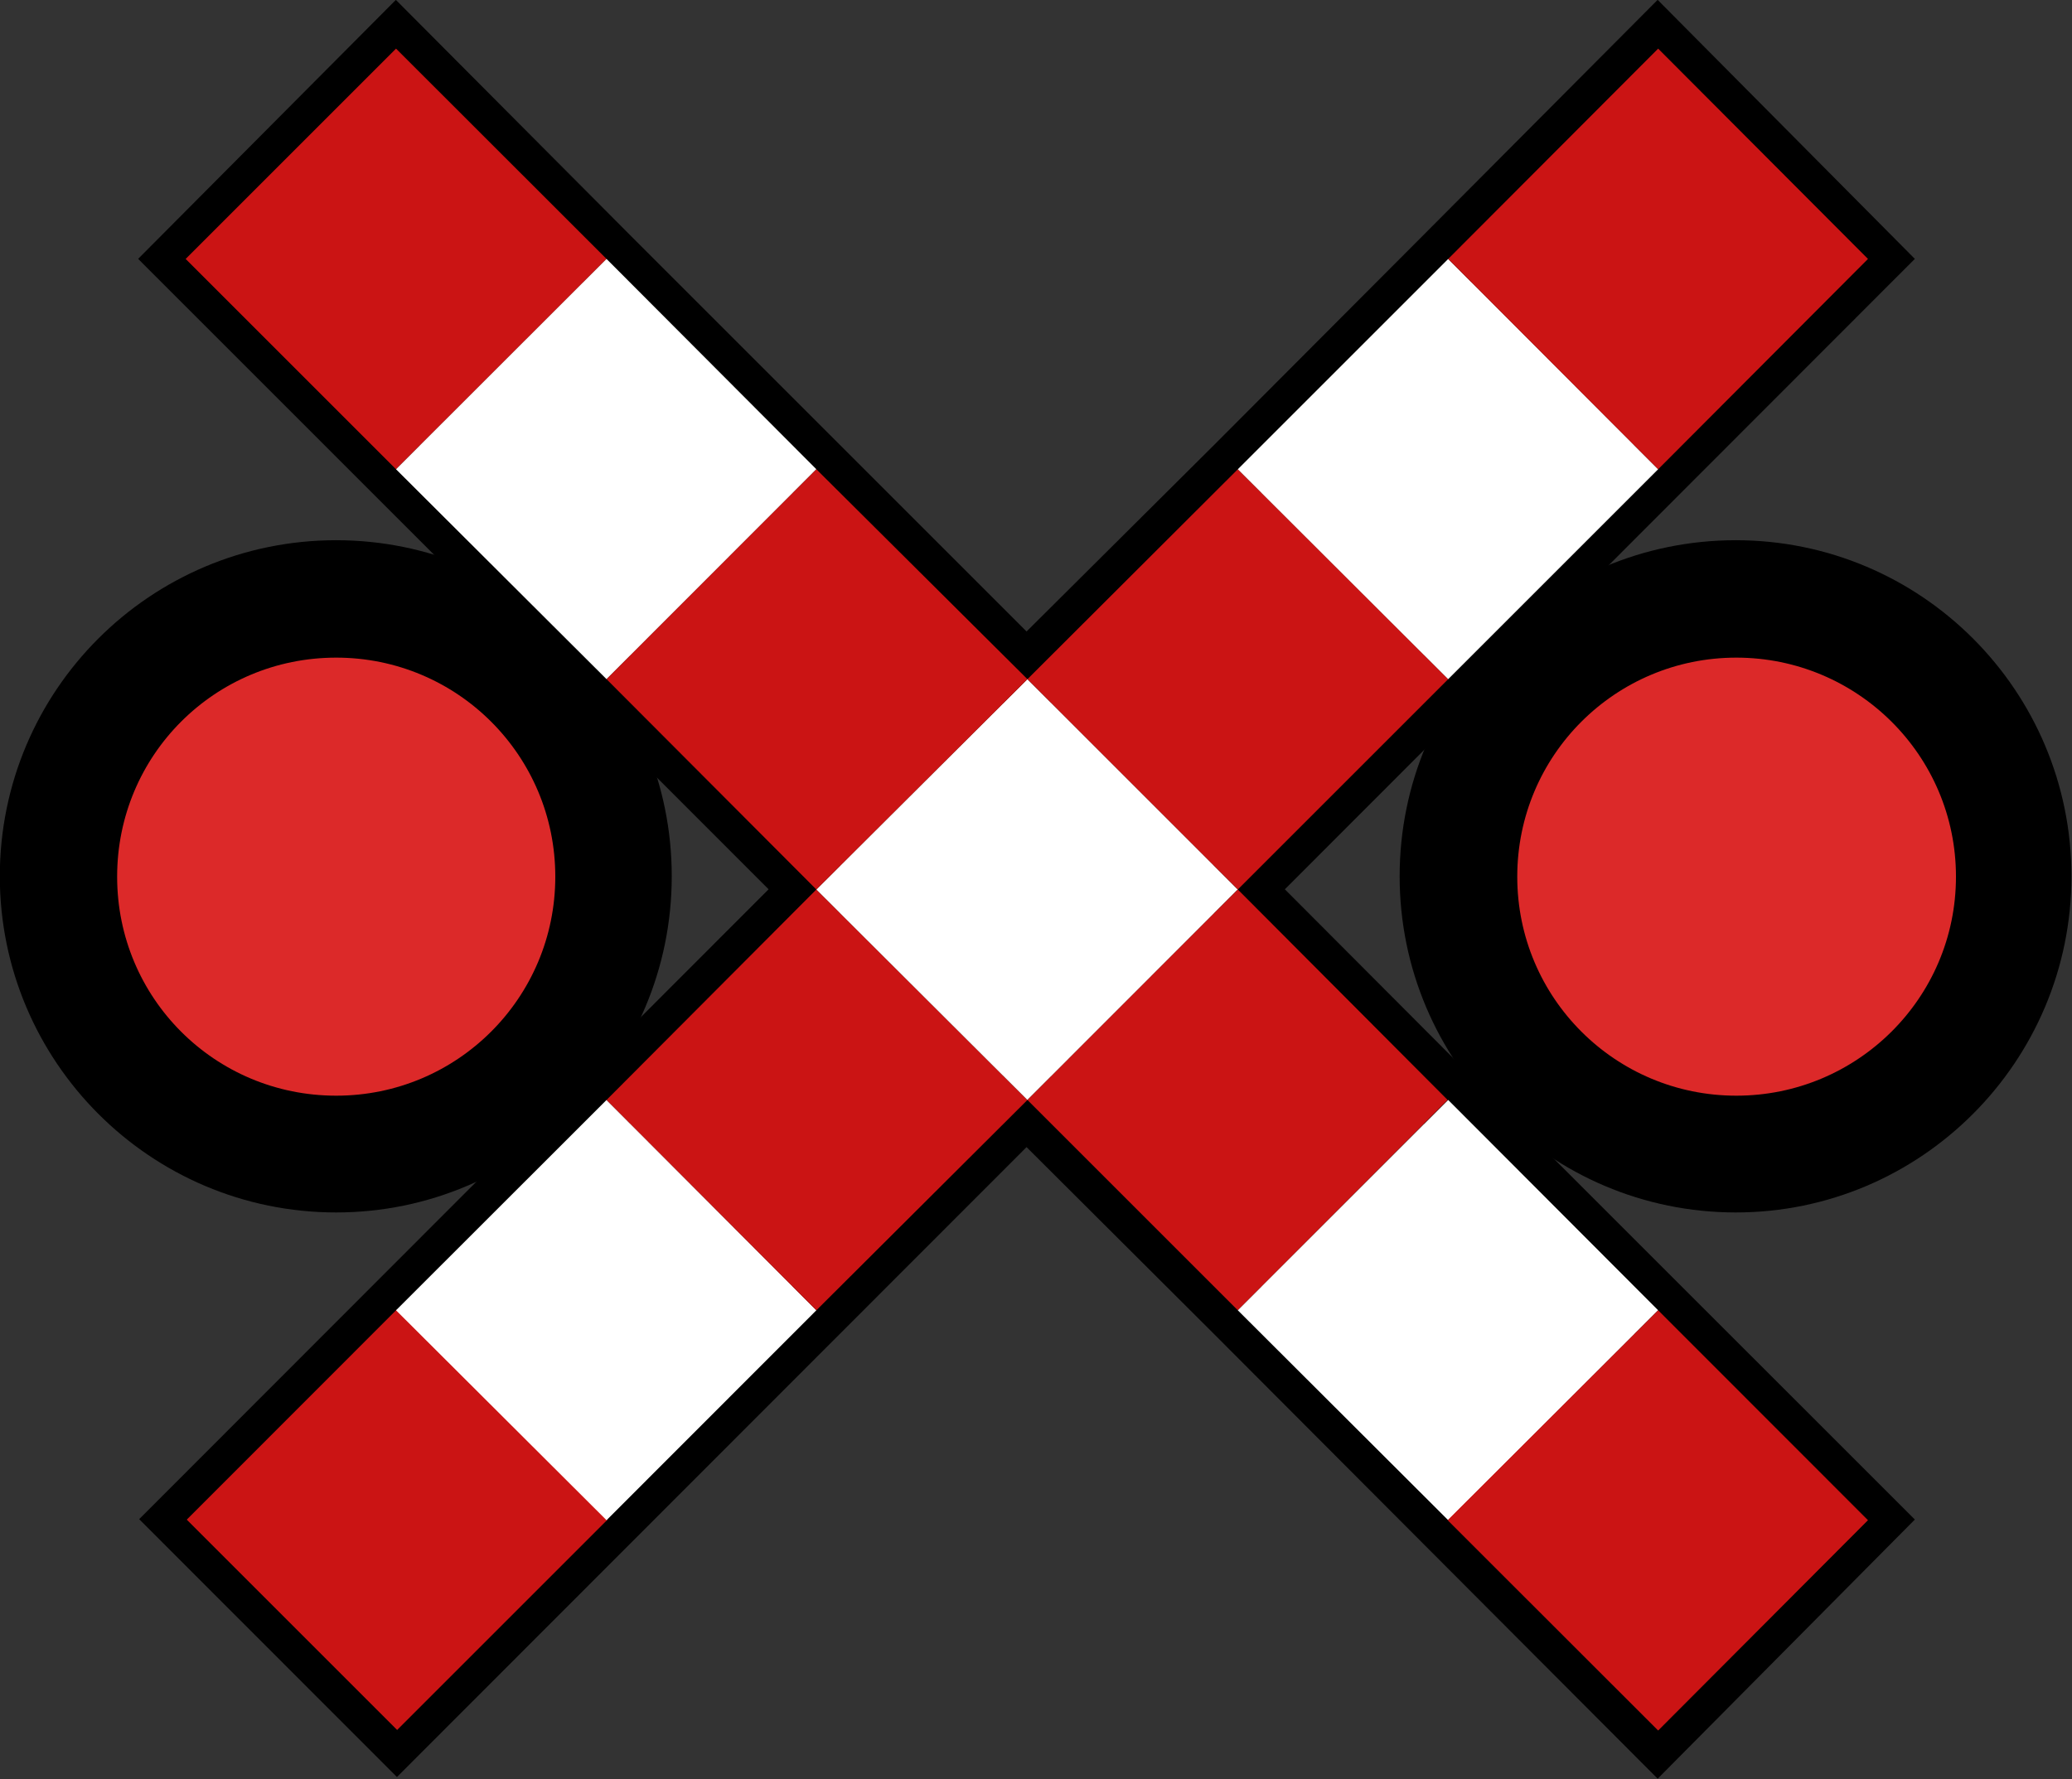 <?xml version="1.0" encoding="UTF-8"?>
<svg xmlns="http://www.w3.org/2000/svg" xmlns:xlink="http://www.w3.org/1999/xlink" width="15" height="12.883" viewBox="0 0 15 12.883">
<rect x="0" y="0" width="15" height="12.883" fill="#333333" stroke="none"/>
<path fill="none" stroke-width="0.563" stroke-linecap="round" stroke-linejoin="miter" stroke="rgb(0%, 0%, 0%)" stroke-opacity="1" stroke-miterlimit="4" d="M 17.075 7.344 C 17.075 8.741 15.941 9.88 14.544 9.88 C 13.143 9.88 12.009 8.741 12.009 7.344 C 12.009 5.943 13.143 4.809 14.544 4.809 C 15.941 4.809 17.075 5.943 17.075 7.344 Z M 17.075 7.344 " transform="matrix(0.864, 0, 0, 0.864, 0, 0)"/>
<path fill-rule="nonzero" fill="rgb(0%, 0%, 0%)" fill-opacity="1" d="M 14.758 6.348 C 14.758 7.555 13.777 8.539 12.57 8.539 C 11.359 8.539 10.379 7.555 10.379 6.348 C 10.379 5.137 11.359 4.156 12.57 4.156 C 13.777 4.156 14.758 5.137 14.758 6.348 Z M 14.758 6.348 "/>
<path fill-rule="nonzero" fill="rgb(86.275%, 16.078%, 16.078%)" fill-opacity="1" d="M 14.16 6.348 C 14.16 7.227 13.445 7.934 12.57 7.934 C 11.695 7.934 10.984 7.227 10.984 6.348 C 10.984 5.469 11.695 4.762 12.57 4.762 C 13.445 4.762 14.16 5.469 14.16 6.348 Z M 14.16 6.348 "/>
<path fill="none" stroke-width="0.563" stroke-linecap="round" stroke-linejoin="miter" stroke="rgb(0%, 0%, 0%)" stroke-opacity="1" stroke-miterlimit="4" d="M 5.347 7.344 C 5.347 8.741 4.217 9.88 2.816 9.88 C 1.415 9.88 0.28 8.741 0.28 7.344 C 0.28 5.943 1.415 4.809 2.816 4.809 C 4.217 4.809 5.347 5.943 5.347 7.344 Z M 5.347 7.344 " transform="matrix(0.864, 0, 0, 0.864, 0, 0)"/>
<path fill-rule="nonzero" fill="rgb(0%, 0%, 0%)" fill-opacity="1" d="M 4.621 6.348 C 4.621 7.555 3.645 8.539 2.434 8.539 C 1.223 8.539 0.242 7.555 0.242 6.348 C 0.242 5.137 1.223 4.156 2.434 4.156 C 3.645 4.156 4.621 5.137 4.621 6.348 Z M 4.621 6.348 "/>
<path fill-rule="nonzero" fill="rgb(86.275%, 16.078%, 16.078%)" fill-opacity="1" d="M 4.02 6.348 C 4.02 7.227 3.309 7.934 2.434 7.934 C 1.555 7.934 0.848 7.227 0.848 6.348 C 0.848 5.469 1.555 4.762 2.434 4.762 C 3.309 4.762 4.02 5.469 4.02 6.348 Z M 4.02 6.348 "/>
<path fill="none" stroke-width="0.563" stroke-linecap="round" stroke-linejoin="miter" stroke="rgb(0%, 0%, 0%)" stroke-opacity="1" stroke-miterlimit="4" d="M 3.317 0.398 L 1.555 2.169 L 6.838 7.453 L 1.564 12.732 L 3.326 14.495 L 8.601 9.216 L 10.368 10.978 L 13.889 14.508 L 15.647 12.736 L 12.126 9.216 L 10.368 7.453 L 15.647 2.169 L 13.889 0.398 L 12.126 2.169 L 10.368 3.932 L 8.601 5.69 L 5.08 2.169 Z M 3.317 0.398 " transform="matrix(0.864, 0, 0, 0.864, 0, 0)"/>
<path fill-rule="nonzero" fill="rgb(79.608%, 7.843%, 7.843%)" fill-opacity="1" d="M 1.352 11.004 L 2.875 9.48 L 4.398 11.004 L 2.875 12.527 Z M 1.352 11.004 "/>
<path fill-rule="nonzero" fill="rgb(100%, 100%, 100%)" fill-opacity="1" d="M 2.867 9.488 L 4.391 7.965 L 5.91 9.488 L 4.391 11.008 Z M 2.867 9.488 "/>
<path fill-rule="nonzero" fill="rgb(79.608%, 7.843%, 7.843%)" fill-opacity="1" d="M 4.391 7.965 L 5.91 6.441 L 7.438 7.965 L 5.91 9.488 Z M 4.391 7.965 "/>
<path fill-rule="nonzero" fill="rgb(100%, 100%, 100%)" fill-opacity="1" d="M 5.91 6.441 L 7.438 4.918 L 8.961 6.441 L 7.438 7.965 Z M 5.91 6.441 "/>
<path fill-rule="nonzero" fill="rgb(79.608%, 7.843%, 7.843%)" fill-opacity="1" d="M 7.438 4.918 L 8.961 3.398 L 10.484 4.918 L 8.961 6.441 Z M 7.438 4.918 "/>
<path fill-rule="nonzero" fill="rgb(100%, 100%, 100%)" fill-opacity="1" d="M 8.961 3.398 L 10.484 1.875 L 12.004 3.398 L 10.484 4.918 Z M 8.961 3.398 "/>
<path fill-rule="nonzero" fill="rgb(79.608%, 7.843%, 7.843%)" fill-opacity="1" d="M 10.484 1.875 L 12.004 0.352 L 13.523 1.875 L 12.004 3.398 Z M 10.484 1.875 "/>
<path fill-rule="nonzero" fill="rgb(79.608%, 7.843%, 7.843%)" fill-opacity="1" d="M 2.867 0.352 L 4.391 1.875 L 2.867 3.398 L 1.344 1.875 Z M 2.867 0.352 "/>
<path fill-rule="nonzero" fill="rgb(100%, 100%, 100%)" fill-opacity="1" d="M 4.391 1.875 L 5.91 3.398 L 4.391 4.918 L 2.867 3.398 Z M 4.391 1.875 "/>
<path fill-rule="nonzero" fill="rgb(79.608%, 7.843%, 7.843%)" fill-opacity="1" d="M 5.91 3.398 L 7.438 4.918 L 5.91 6.441 L 4.391 4.918 Z M 5.91 3.398 "/>
<path fill-rule="nonzero" fill="rgb(79.608%, 7.843%, 7.843%)" fill-opacity="1" d="M 8.961 6.441 L 10.48 7.965 L 8.961 9.488 L 7.438 7.965 Z M 8.961 6.441 "/>
<path fill-rule="nonzero" fill="rgb(100%, 100%, 100%)" fill-opacity="1" d="M 10.484 7.965 L 12.004 9.488 L 10.484 11.008 L 8.961 9.488 Z M 10.484 7.965 "/>
<path fill-rule="nonzero" fill="rgb(79.608%, 7.843%, 7.843%)" fill-opacity="1" d="M 12.004 9.488 L 13.523 11.008 L 12.004 12.531 L 10.48 11.008 Z M 12.004 9.488 "/>
</svg>
